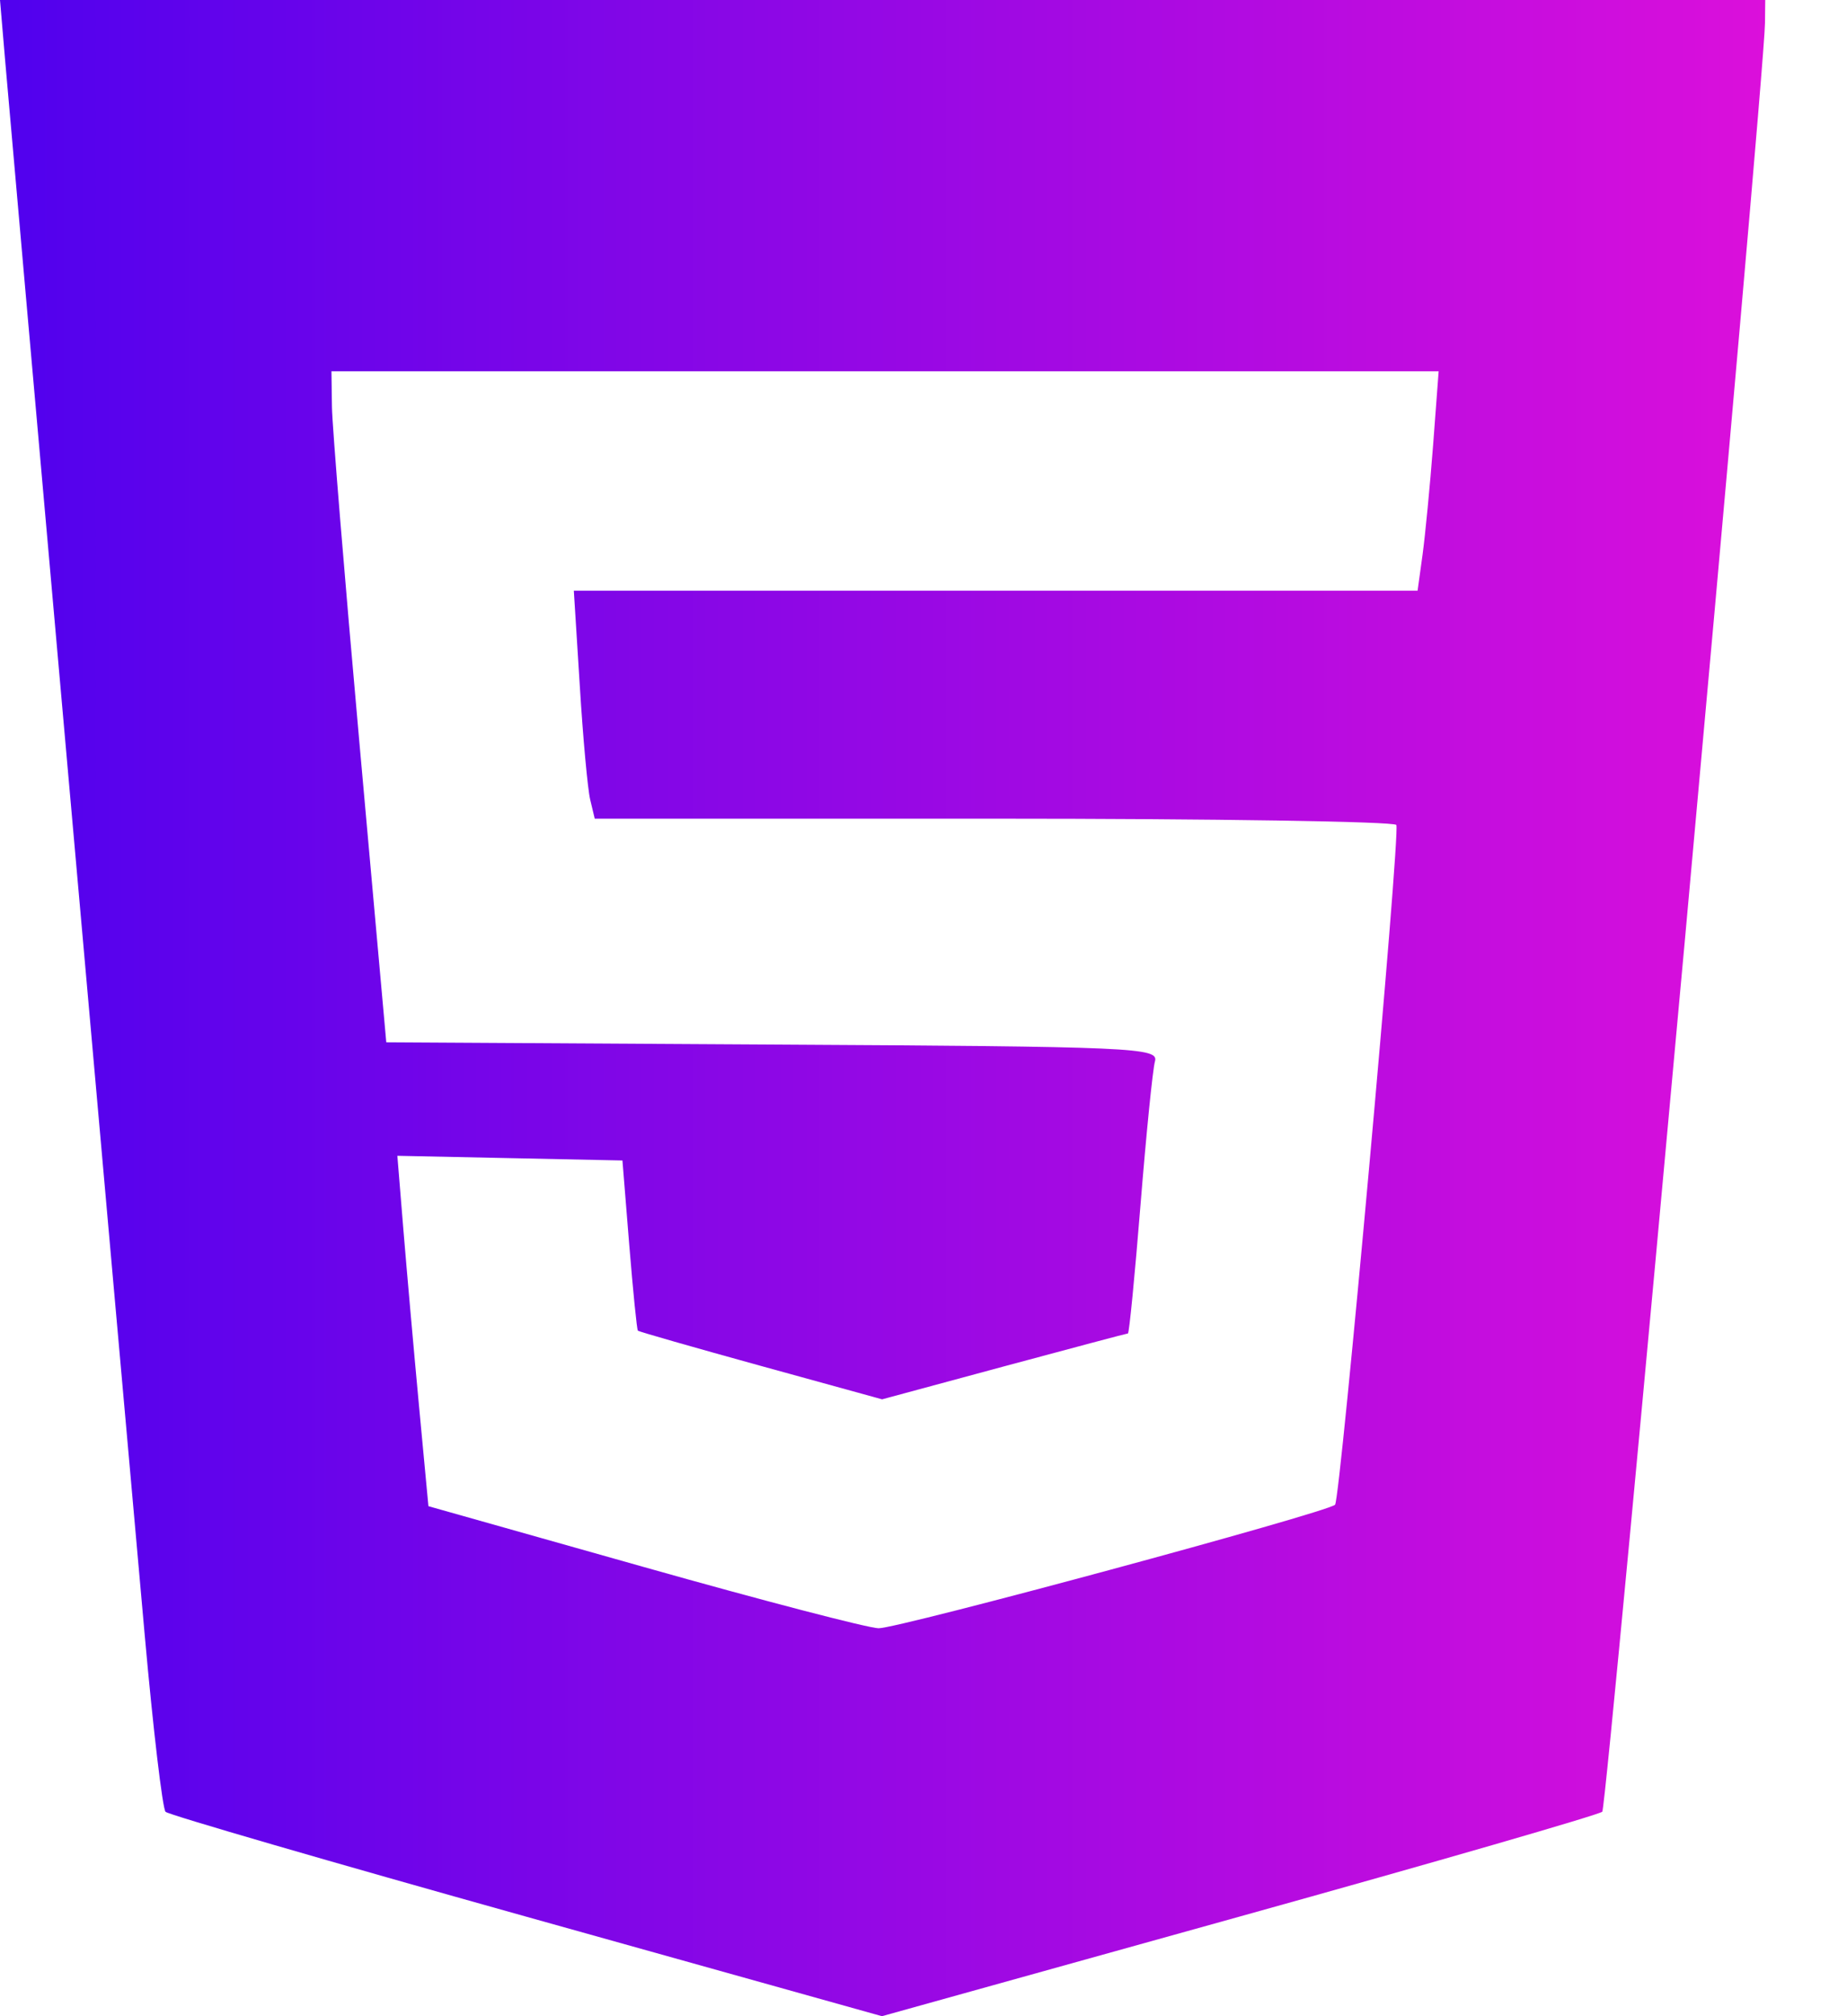 <svg width="22" height="24" viewBox="0 0 22 24" fill="none" xmlns="http://www.w3.org/2000/svg">
<path fill-rule="evenodd" clip-rule="evenodd" d="M0.062 0.728C0.13 1.53 1.433 16.223 1.724 19.466C1.824 20.585 1.936 21.53 1.972 21.567C2.008 21.603 3.943 22.165 6.271 22.816L10.505 24L14.762 22.815C17.104 22.164 19.049 21.601 19.085 21.566C19.143 21.507 21.015 0.946 21.023 0.276L21.026 0H10.513H0L0.062 0.728ZM3.954 4.847C3.958 5.082 4.105 6.879 4.281 8.841L4.601 12.407L9.203 12.434C13.521 12.458 13.803 12.47 13.757 12.634C13.73 12.73 13.653 13.499 13.585 14.341C13.517 15.184 13.45 15.873 13.435 15.873C13.421 15.873 12.757 16.05 11.958 16.265L10.507 16.657L9.062 16.259C8.268 16.04 7.609 15.851 7.598 15.84C7.586 15.829 7.54 15.368 7.495 14.817L7.414 13.814L6.073 13.786L4.733 13.758L4.805 14.64C4.845 15.125 4.928 16.063 4.99 16.726L5.103 17.929L7.665 18.652C9.074 19.05 10.333 19.378 10.464 19.382C10.686 19.389 15.795 18.008 15.902 17.912C15.965 17.855 16.682 9.919 16.632 9.82C16.611 9.779 14.454 9.745 11.839 9.745H7.084L7.03 9.519C7 9.395 6.944 8.784 6.906 8.163L6.835 7.032H11.86H16.885L16.944 6.606C16.976 6.371 17.033 5.783 17.07 5.299L17.136 4.42H10.542H3.948L3.954 4.847Z" fill="url(#paint0_linear_1209_403)"/>
<defs>
<linearGradient id="paint0_linear_1209_403" x1="0" y1="12" x2="21.026" y2="12" gradientUnits="userSpaceOnUse">
<stop stop-color="#5001EE"/>
<stop offset="1" stop-color="#DB0FDB"/>
</linearGradient>
</defs>
</svg>
